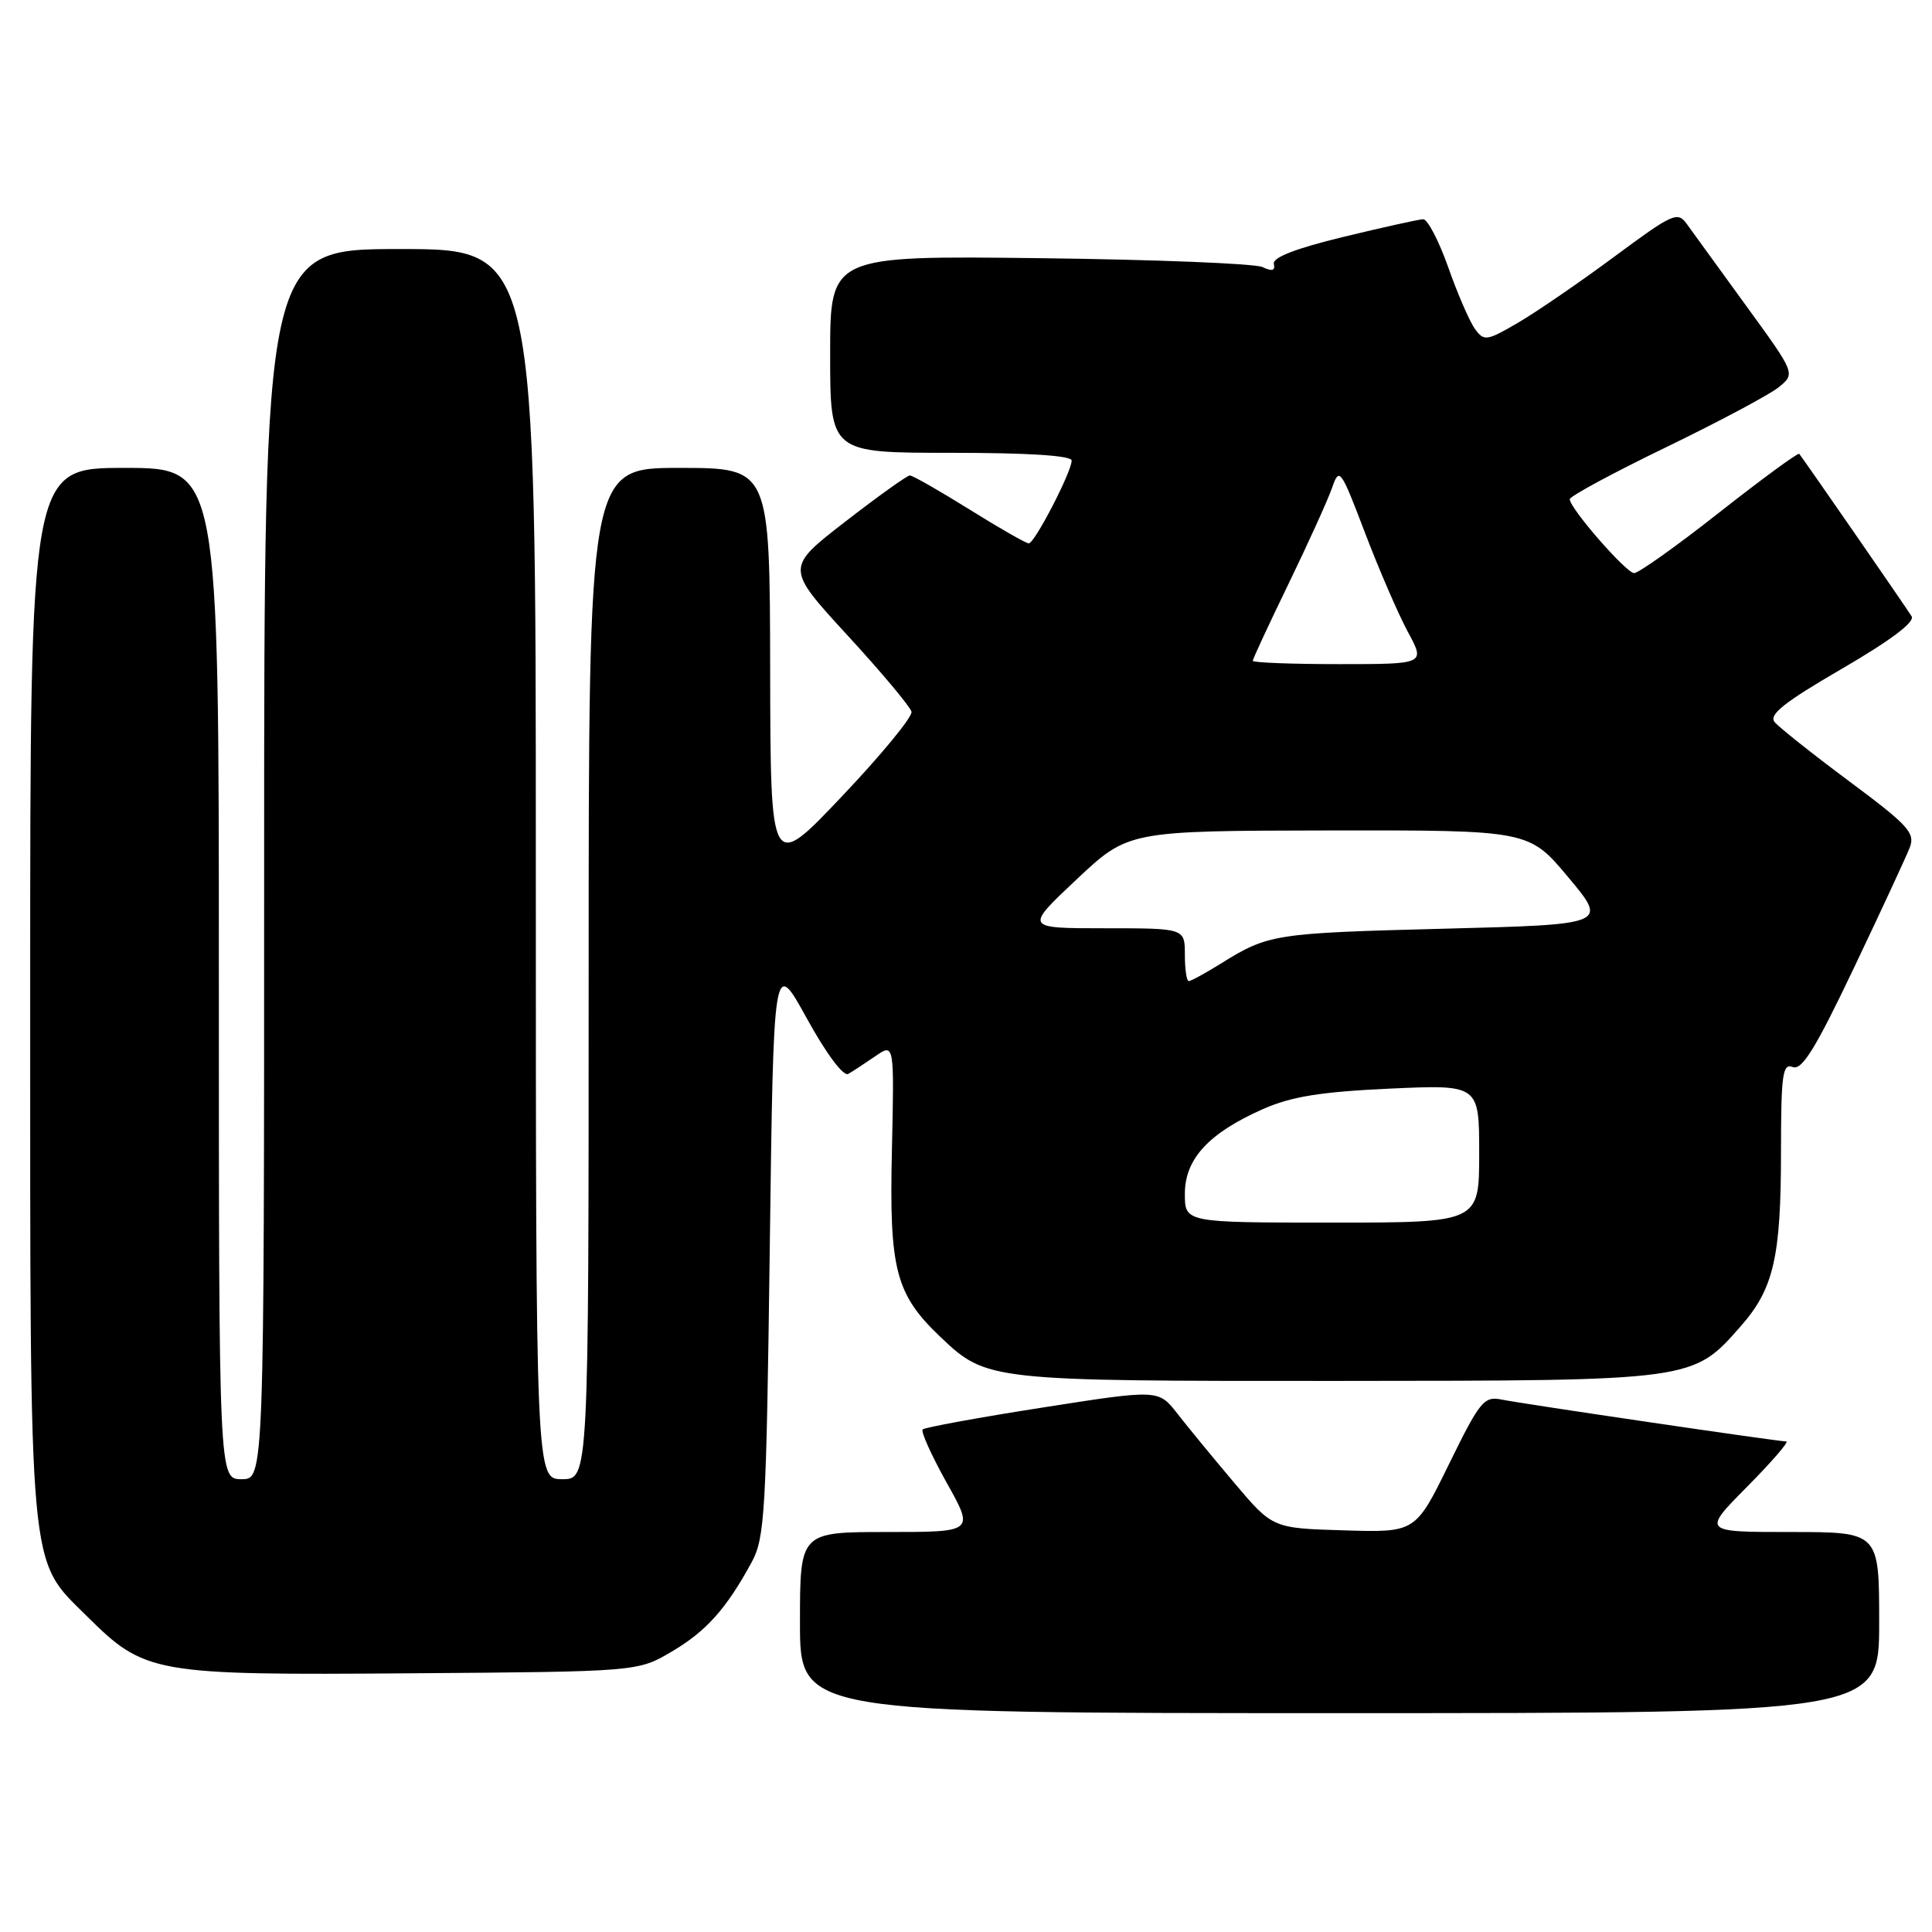 <?xml version="1.0" encoding="UTF-8" standalone="no"?>
<!DOCTYPE svg PUBLIC "-//W3C//DTD SVG 1.1//EN" "http://www.w3.org/Graphics/SVG/1.1/DTD/svg11.dtd" >
<svg xmlns="http://www.w3.org/2000/svg" xmlns:xlink="http://www.w3.org/1999/xlink" version="1.1" viewBox="0 0 256 256">
 <g >
 <path fill="currentColor"
d=" M 249.00 215.00 C 249.00 203.00 249.00 203.00 237.28 203.00 C 225.56 203.00 225.56 203.00 231.50 197.00 C 234.77 193.70 237.10 191.00 236.69 191.00 C 235.60 191.00 201.97 186.05 198.97 185.45 C 196.64 184.98 196.10 185.64 192.00 194.00 C 187.56 203.07 187.56 203.07 178.09 202.78 C 168.63 202.50 168.63 202.50 163.56 196.50 C 160.77 193.20 157.37 189.06 156.00 187.30 C 153.50 184.10 153.50 184.10 138.12 186.51 C 129.67 187.83 122.53 189.14 122.26 189.41 C 121.99 189.68 123.42 192.84 125.43 196.45 C 129.10 203.00 129.10 203.00 117.55 203.00 C 106.00 203.00 106.00 203.00 106.00 215.00 C 106.00 227.00 106.00 227.00 177.50 227.00 C 249.00 227.00 249.00 227.00 249.00 215.00 Z  M 89.00 218.85 C 93.59 216.14 96.22 213.21 99.60 207.00 C 101.35 203.78 101.54 200.42 102.00 165.22 C 102.50 126.94 102.50 126.94 106.90 134.93 C 109.50 139.65 111.76 142.67 112.40 142.30 C 113.01 141.95 114.62 140.89 116.00 139.94 C 118.50 138.22 118.50 138.22 118.18 152.51 C 117.82 168.28 118.67 171.51 124.66 177.20 C 130.73 182.96 131.13 183.00 177.22 182.98 C 224.60 182.95 224.28 183.00 230.70 175.68 C 235.02 170.76 235.99 166.56 235.99 152.64 C 236.00 142.30 236.20 140.86 237.56 141.39 C 238.77 141.85 240.59 138.90 245.66 128.24 C 249.26 120.68 252.58 113.52 253.05 112.31 C 253.80 110.38 252.89 109.37 245.05 103.54 C 240.19 99.92 235.73 96.38 235.15 95.68 C 234.34 94.70 236.41 93.06 244.05 88.62 C 250.50 84.87 253.76 82.42 253.30 81.67 C 252.62 80.55 239.01 60.88 238.41 60.14 C 238.25 59.95 233.49 63.44 227.83 67.89 C 222.17 72.35 217.08 75.97 216.52 75.94 C 215.42 75.87 208.00 67.34 208.00 66.15 C 208.00 65.76 213.74 62.66 220.75 59.27 C 227.76 55.87 234.49 52.29 235.70 51.30 C 237.91 49.50 237.91 49.50 231.36 40.50 C 227.76 35.55 224.23 30.68 223.51 29.68 C 222.30 27.98 221.65 28.27 213.96 33.97 C 209.43 37.33 203.69 41.27 201.22 42.72 C 197.00 45.19 196.65 45.24 195.45 43.60 C 194.74 42.63 193.14 38.95 191.90 35.42 C 190.65 31.89 189.15 29.02 188.57 29.05 C 187.98 29.07 183.22 30.13 178.00 31.39 C 171.66 32.93 168.60 34.12 168.79 34.97 C 169.00 35.87 168.55 35.99 167.29 35.39 C 166.31 34.92 153.01 34.39 137.75 34.21 C 110.00 33.88 110.00 33.88 110.00 46.94 C 110.00 60.00 110.00 60.00 126.00 60.00 C 136.34 60.00 142.00 60.37 142.00 61.03 C 142.00 62.52 137.09 72.00 136.32 72.00 C 135.96 72.00 132.42 69.98 128.45 67.50 C 124.48 65.03 120.93 63.00 120.56 63.00 C 120.20 63.00 116.34 65.76 111.99 69.13 C 104.09 75.25 104.09 75.25 112.29 84.18 C 116.81 89.09 120.62 93.65 120.78 94.31 C 120.93 94.97 116.79 100.01 111.58 105.50 C 102.10 115.50 102.10 115.50 102.05 88.75 C 102.00 62.00 102.00 62.00 90.00 62.00 C 78.00 62.00 78.00 62.00 78.00 129.00 C 78.00 196.00 78.00 196.00 74.50 196.00 C 71.00 196.00 71.00 196.00 71.00 114.50 C 71.00 33.00 71.00 33.00 53.00 33.00 C 35.00 33.00 35.00 33.00 35.00 114.50 C 35.00 196.00 35.00 196.00 32.00 196.00 C 29.00 196.00 29.00 196.00 29.00 129.00 C 29.00 62.00 29.00 62.00 16.50 62.00 C 4.00 62.00 4.00 62.00 4.00 131.32 C 4.00 209.52 3.72 206.42 11.51 214.15 C 19.21 221.79 20.29 221.98 54.50 221.72 C 84.50 221.50 84.50 221.50 89.00 218.85 Z  M 157.00 158.19 C 157.00 153.56 160.16 150.14 167.37 146.95 C 171.11 145.30 175.00 144.67 184.12 144.25 C 196.00 143.71 196.00 143.71 196.00 152.85 C 196.00 162.00 196.00 162.00 176.50 162.00 C 157.00 162.00 157.00 162.00 157.00 158.19 Z  M 157.00 126.50 C 157.00 123.00 157.00 123.00 146.39 123.00 C 135.77 123.00 135.77 123.00 142.64 116.54 C 149.50 110.09 149.50 110.09 176.04 110.04 C 202.59 110.00 202.59 110.00 207.81 116.25 C 213.04 122.50 213.04 122.50 191.27 123.06 C 168.85 123.64 168.06 123.76 161.77 127.68 C 159.72 128.95 157.81 130.00 157.52 130.00 C 157.23 130.00 157.00 128.43 157.00 126.50 Z  M 166.00 87.56 C 166.00 87.32 168.14 82.71 170.76 77.31 C 173.37 71.92 175.96 66.21 176.51 64.63 C 177.46 61.87 177.64 62.11 180.88 70.63 C 182.74 75.51 185.30 81.41 186.56 83.75 C 188.86 88.00 188.86 88.00 177.43 88.00 C 171.14 88.00 166.00 87.80 166.00 87.56 Z "/>
</g>
</svg>